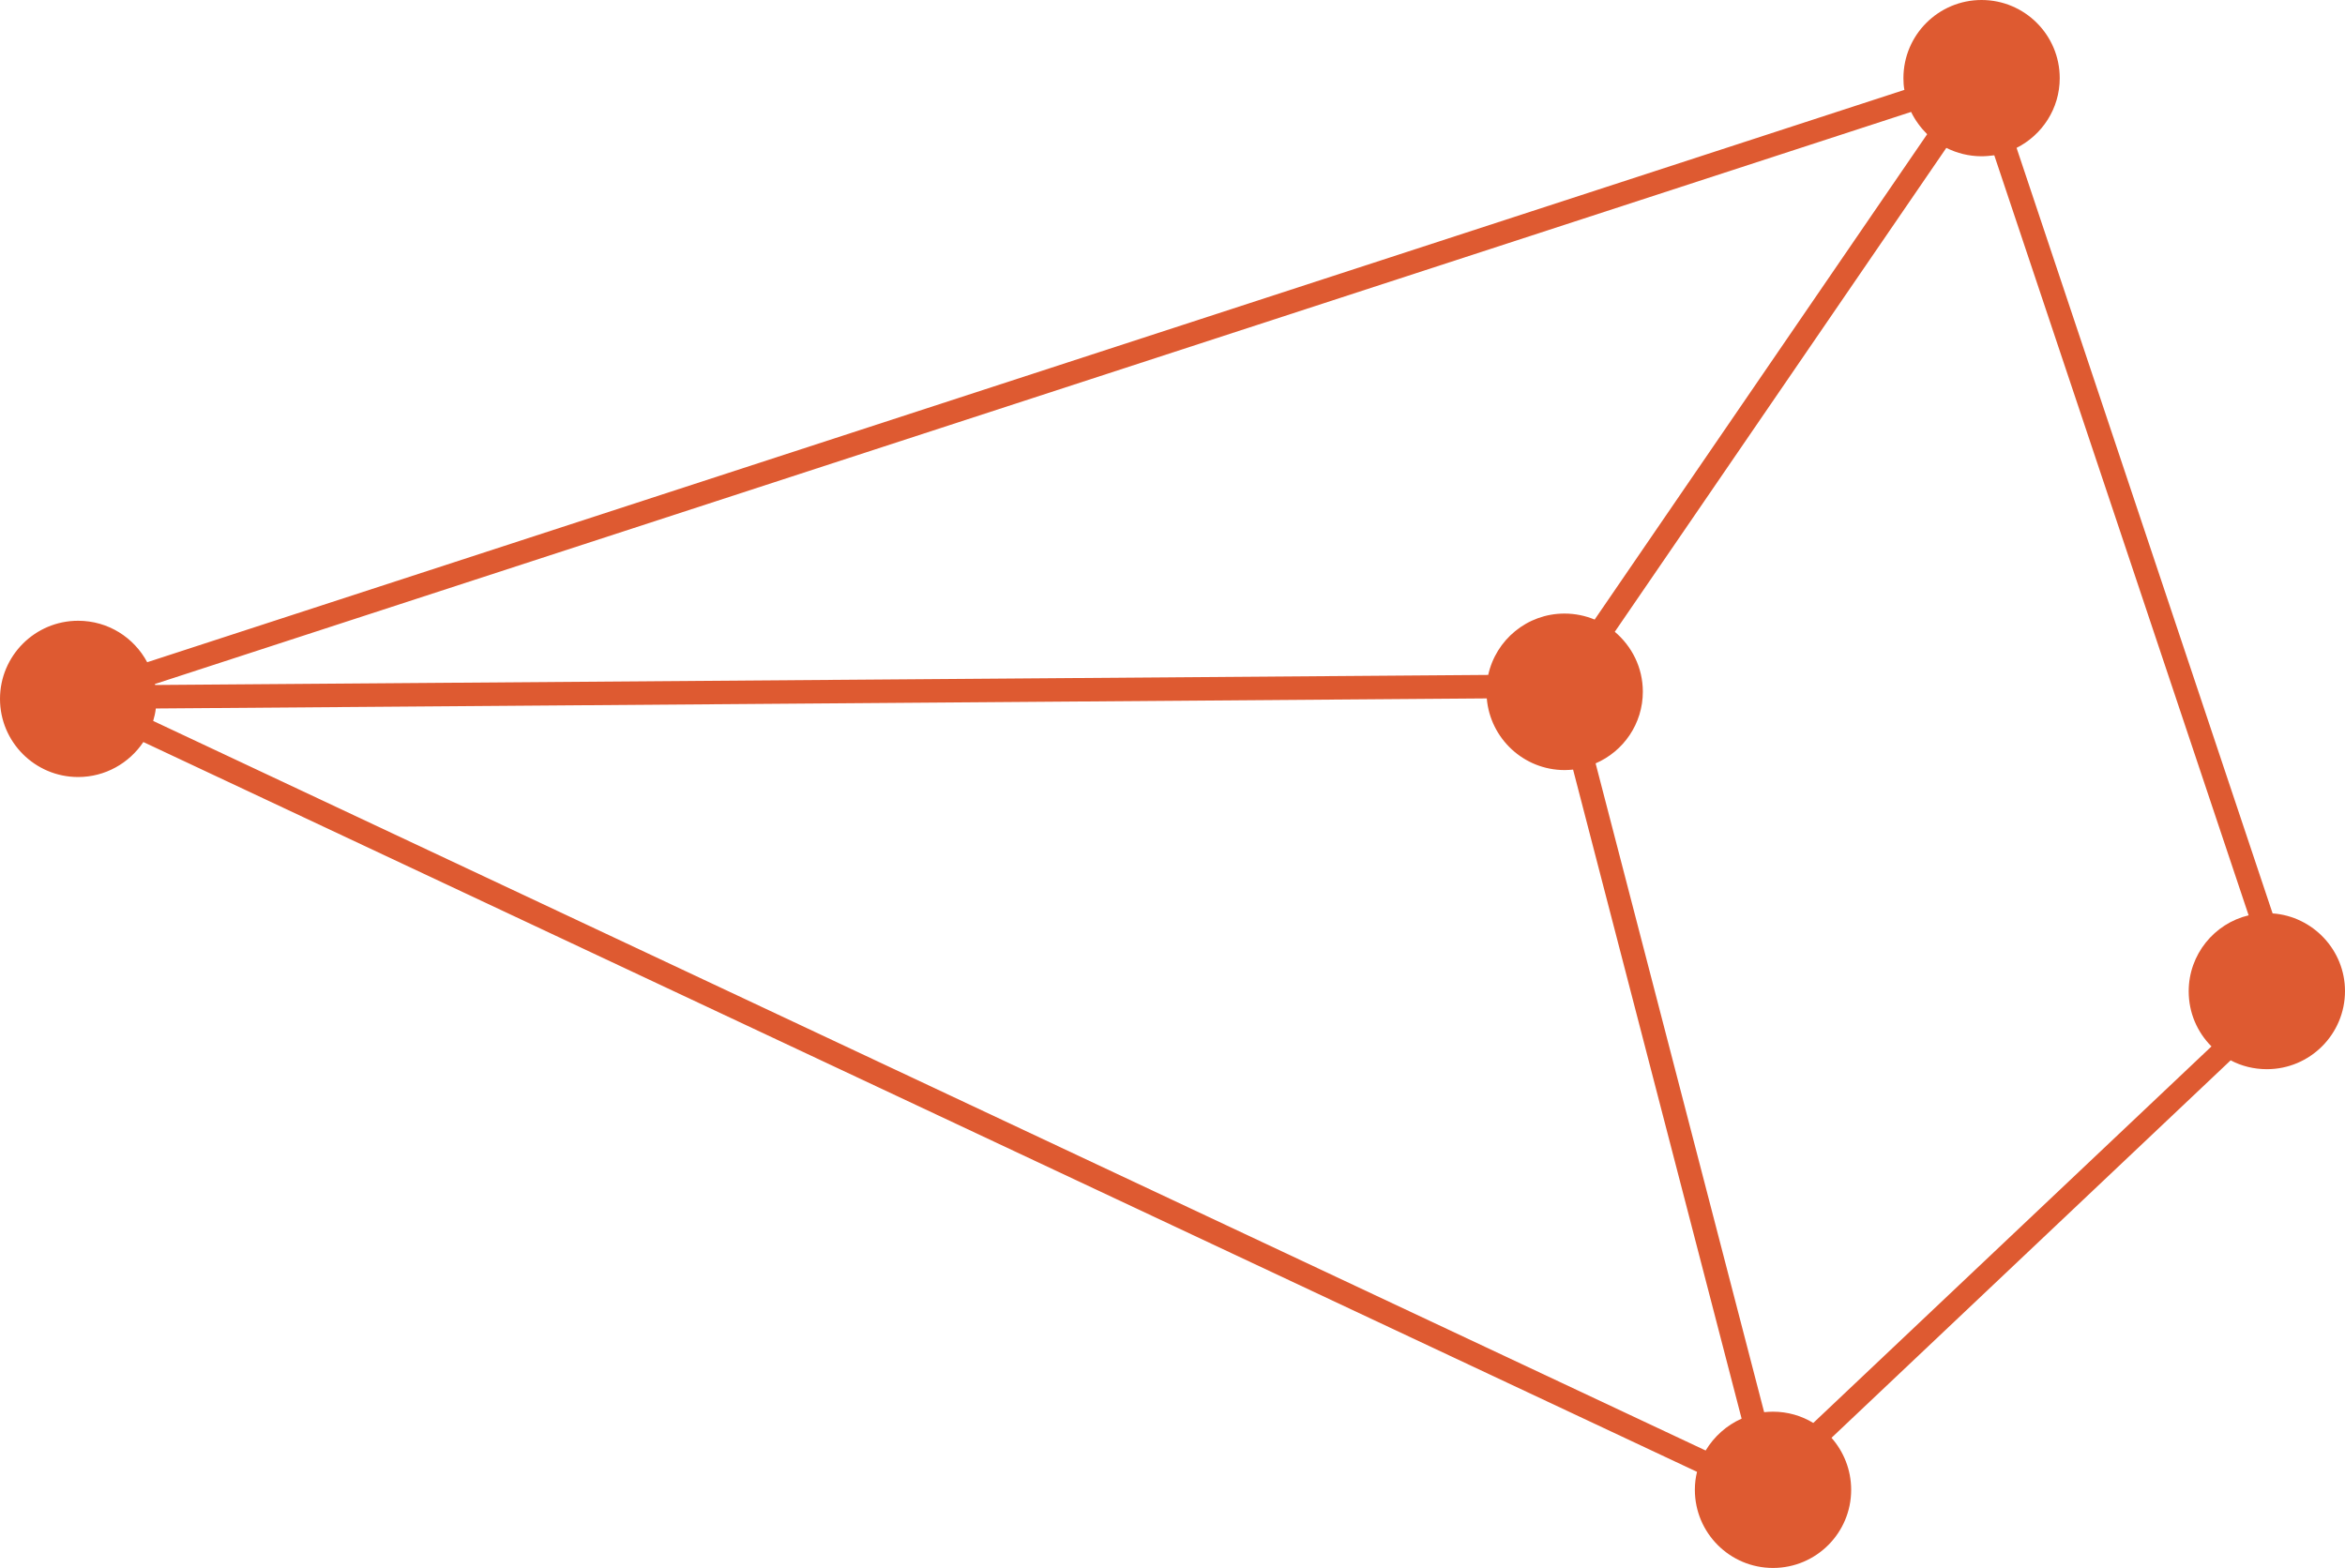 <?xml version="1.0" encoding="utf-8"?>
<!-- Generator: Adobe Illustrator 24.2.3, SVG Export Plug-In . SVG Version: 6.00 Build 0)  -->
<svg version="1.1" id="Calque_1" xmlns="http://www.w3.org/2000/svg" xmlns:xlink="http://www.w3.org/1999/xlink" x="0px" y="0px"
	 viewBox="0 0 978.2 654.2" enable-background="new 0 0 978.2 654.2" xml:space="preserve">
<path fill-rule="evenodd" clip-rule="evenodd" fill="#DE5A31" d="M948,381.1L841.2,61.7c10.7-5.4,18-16.4,18-29.1
	c0-18-14.6-32.6-32.6-32.6c-18,0-32.6,14.6-32.6,32.6c0,1.7,0.1,3.3,0.4,4.9l-733,238.8C55.9,266,45.1,259,32.6,259
	C14.6,259,0,273.6,0,291.6s14.6,32.6,32.6,32.6c11.3,0,21.3-5.8,27.2-14.6l648.1,304.5c-0.6,2.4-0.9,4.9-0.9,7.5
	c0,18,14.6,32.6,32.6,32.6c18,0,32.6-14.6,32.6-32.6c0-8.3-3.1-15.9-8.2-21.7l166.5-157.5c4.5,2.4,9.7,3.7,15.1,3.7
	c18,0,32.6-14.6,32.6-32.6C978.2,396.4,964.8,382.3,948,381.1z M938,381.9c-14.3,3.4-25,16.3-25,31.7c0,9,3.6,17.1,9.5,23
	L756.4,593.7c-4.9-3-10.7-4.7-16.8-4.7c-1.3,0-2.5,0.1-3.7,0.2l-70.3-270.7c11.6-5,19.7-16.5,19.7-29.9c0-10.1-4.6-19-11.7-25
	L811.9,61.7c4.4,2.2,9.4,3.5,14.7,3.5c1.8,0,3.6-0.2,5.3-0.4L938,381.9z M797.2,46.7c1.7,3.5,4,6.6,6.7,9.3L665.2,258.5
	c-3.9-1.6-8.1-2.5-12.6-2.5c-15.6,0-28.6,11-31.8,25.6l-556.1,4.2c0-0.1,0-0.2-0.1-0.4L797.2,46.7z M63.9,300.8
	c0.5-1.7,0.9-3.4,1.1-5.2l555.2-4.2c1.4,16.7,15.4,29.9,32.5,29.9c1.2,0,2.4-0.1,3.5-0.2l70.3,270.8c-6.3,2.8-11.5,7.5-15,13.3
	L63.9,300.8z"/>
</svg>
